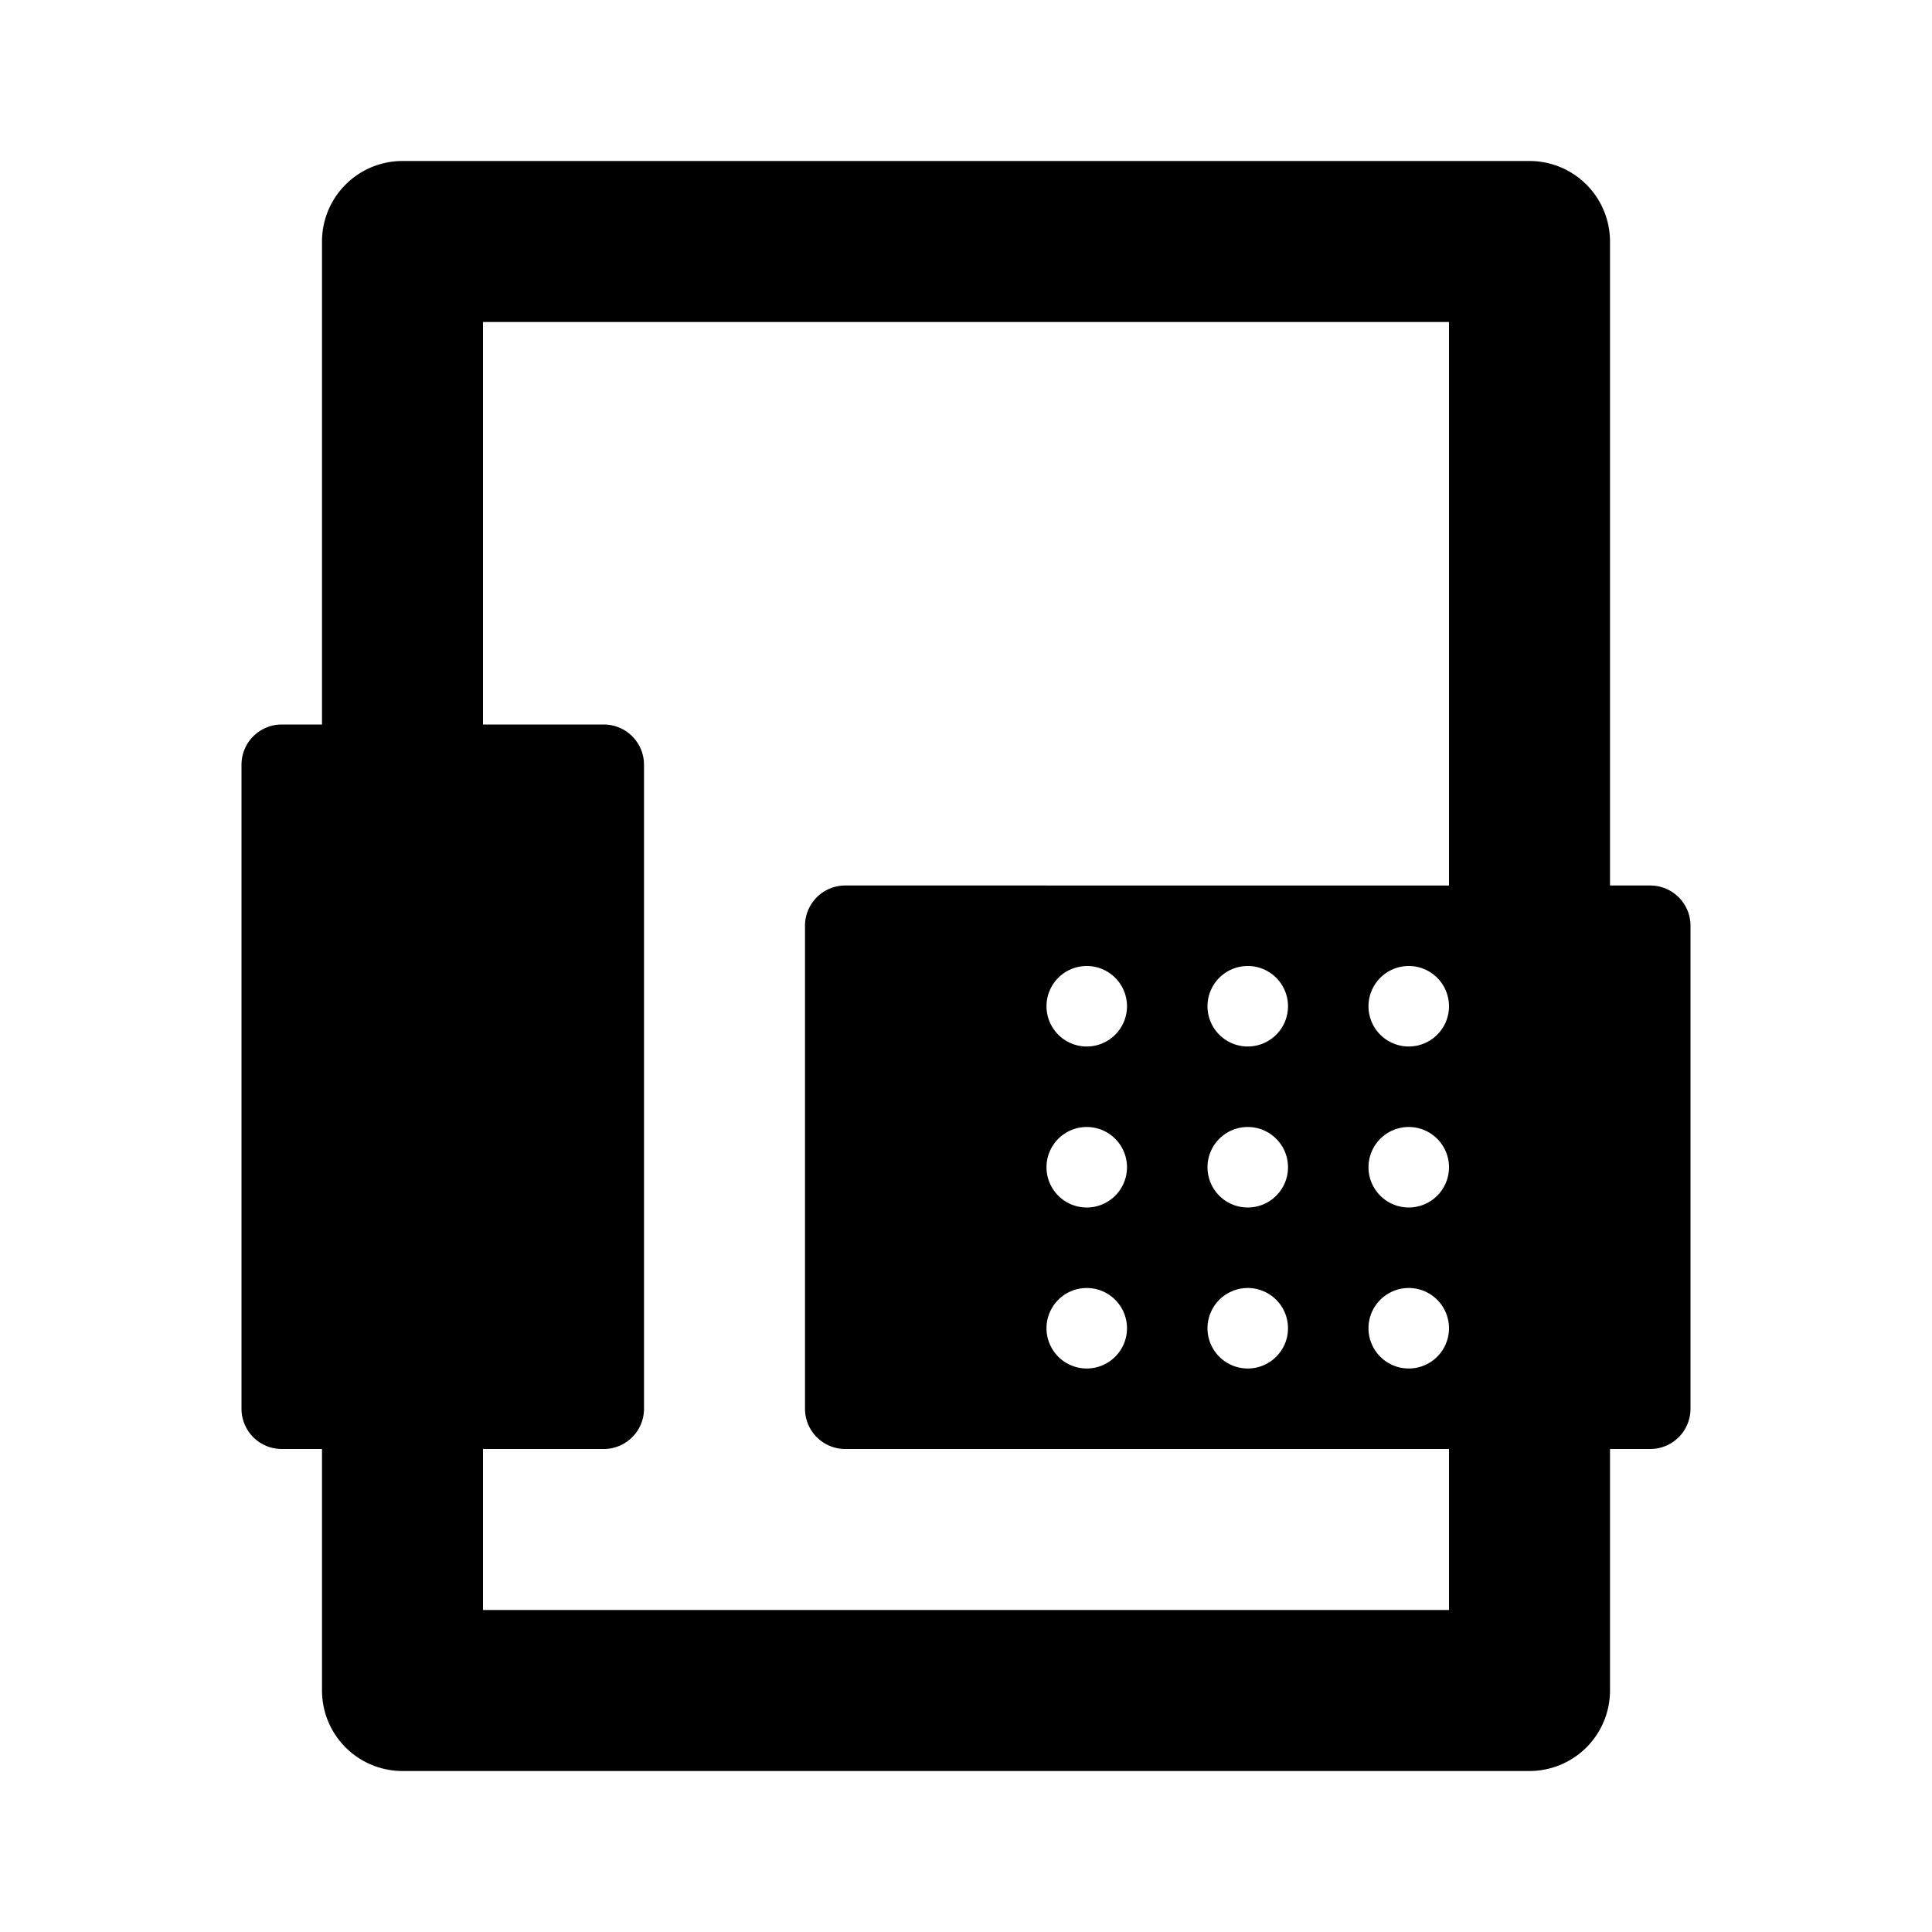 <svg id="icon" xmlns="http://www.w3.org/2000/svg" viewBox="0 0 192 192"><path fill="none" d="M0 0h192v192H0z"/><path d="M164 88h-4V24a8 8 0 0 0-8-8H40a8 8 0 0 0-8 8v48h-4a4 4 0 0 0-4 4v64a4 4 0 0 0 4 4h4v24a8 8 0 0 0 8 8h112a8 8 0 0 0 8-8v-24h4a4 4 0 0 0 4-4V92a4 4 0 0 0-4-4zm-24 32a4 4 0 1 1 4-4 4 4 0 0 1-4 4zm4 12a4 4 0 1 1-4-4 4 4 0 0 1 4 4zm-4-28a4 4 0 1 1 4-4 4 4 0 0 1-4 4zm4-16H84a4 4 0 0 0-4 4v48a4 4 0 0 0 4 4h60v16H48v-16h12a4 4 0 0 0 4-4V76a4 4 0 0 0-4-4H48V32h96zm-20 32a4 4 0 1 1 4-4 4 4 0 0 1-4 4zm4 12a4 4 0 1 1-4-4 4 4 0 0 1 4 4zm-4-28a4 4 0 1 1 4-4 4 4 0 0 1-4 4zm-16 16a4 4 0 1 1 4-4 4 4 0 0 1-4 4zm4 12a4 4 0 1 1-4-4 4 4 0 0 1 4 4zm-4-28a4 4 0 1 1 4-4 4 4 0 0 1-4 4z"/></svg>